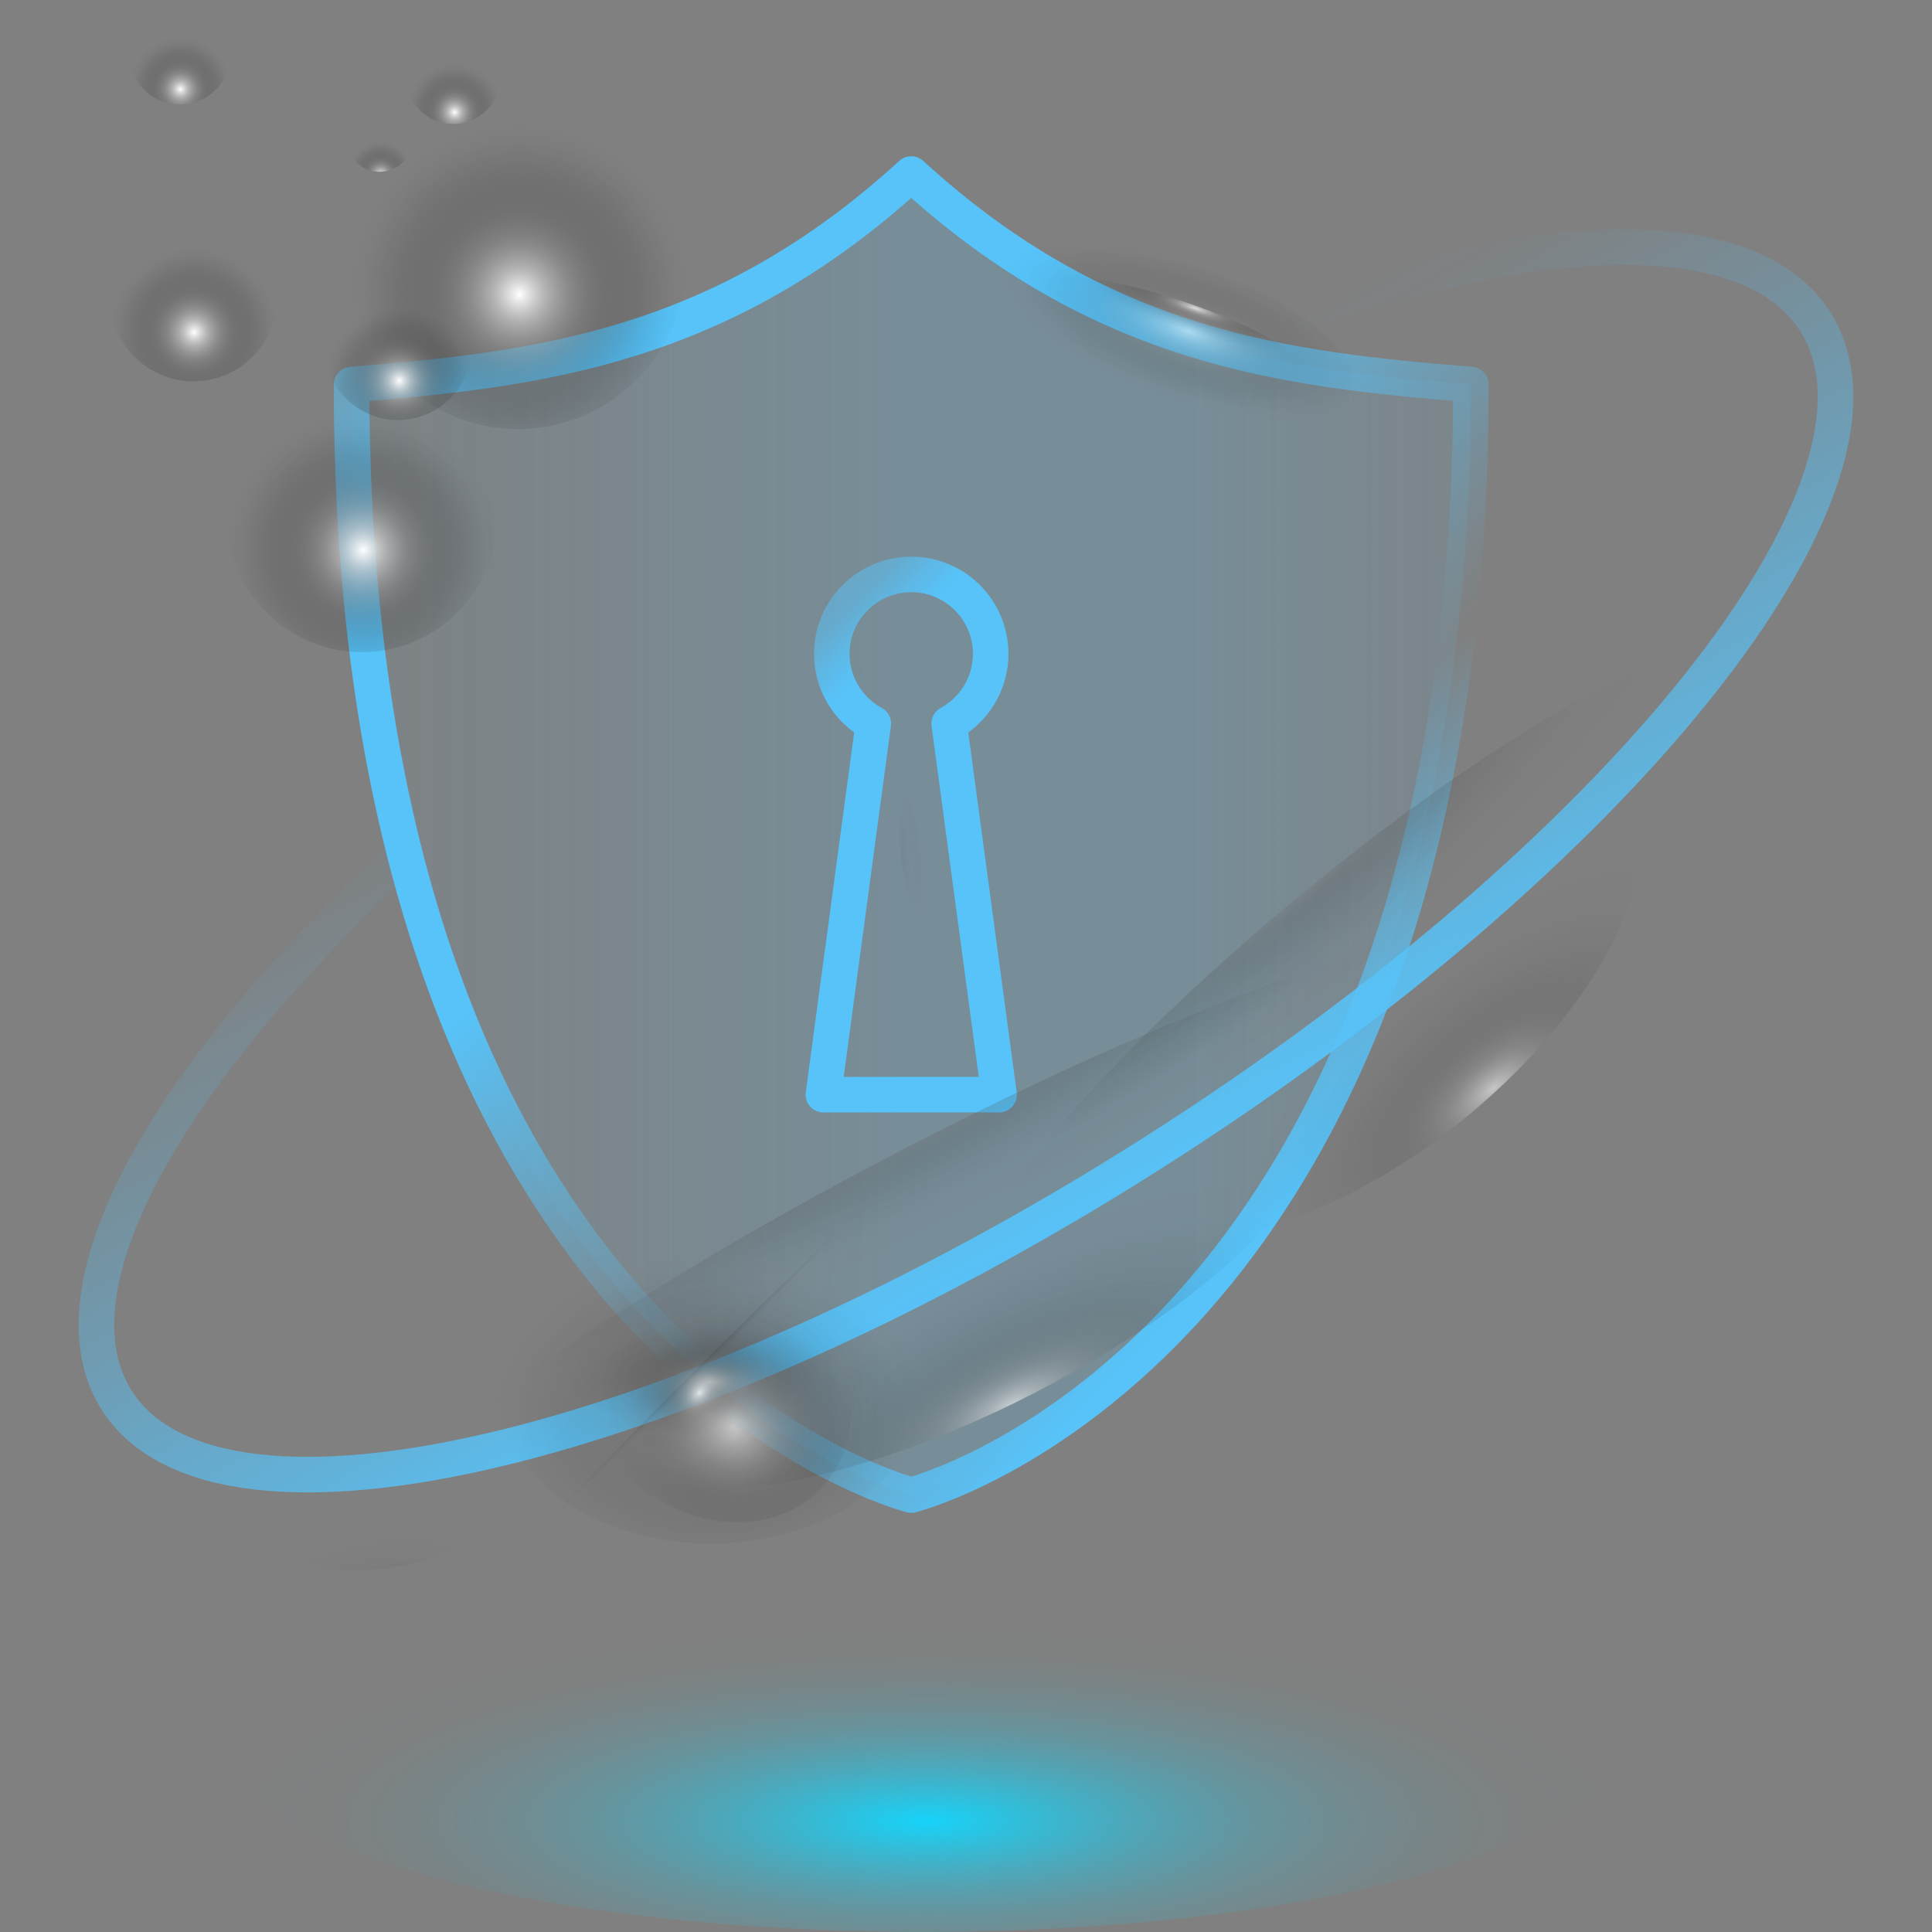 <svg width="300" height="300" viewBox="0 0 300 300" fill="none" xmlns="http://www.w3.org/2000/svg">
<rect x="0" y="0" width="300" height="300" fill="#808080" stroke="none"/>
<path d="M141.496 232.153C141.496 232.153 54.589 210.475 54.589 59.71C83.558 57.361 111.924 54.077 141.496 27.025C171.068 54.077 199.434 57.361 228.403 59.71C228.403 210.475 141.496 232.153 141.496 232.153Z" fill="url(#paint0_linear_15_2080)" fill-opacity="0.2" stroke="url(#paint1_linear_15_2080)" stroke-width="5.52" stroke-linecap="round" stroke-linejoin="round"/>
<path d="M155.139 169.978L147.385 112.357C151.228 110.268 153.834 106.199 153.834 101.524C153.834 94.548 148.032 88.923 140.989 89.205C134.627 89.461 129.449 94.613 129.171 100.965C128.955 105.874 131.613 110.186 135.607 112.357L127.853 169.978H155.139Z" stroke="url(#paint2_linear_15_2080)" stroke-width="5.52" stroke-linecap="round" stroke-linejoin="round"/>
<path d="M188.185 53.526C192.109 51.967 195.969 50.519 199.755 49.193C240.025 35.072 271.878 34.244 281.852 49.921C297.811 75.001 251.708 132.835 178.883 179.094C106.057 225.354 34.081 242.526 18.127 217.442C7.081 200.079 25.772 167.022 62.482 132.978" stroke="url(#paint3_linear_15_2080)" stroke-width="5.52" stroke-linecap="round" stroke-linejoin="round"/>
<path style="mix-blend-mode:color-dodge" d="M220.18 214.565C220.18 216.277 171.003 217.663 110.341 217.663C49.68 217.663 0.502 216.277 0.502 214.565C0.502 212.853 49.68 211.467 110.341 211.467C171.003 211.467 220.18 212.853 220.18 214.565Z" fill="url(#paint4_radial_15_2080)"/>
<path style="mix-blend-mode:color-dodge" opacity="0.5" d="M110.342 239.701C128.985 239.701 144.098 228.447 144.098 214.565C144.098 200.683 128.985 189.429 110.342 189.429C91.698 189.429 76.585 200.683 76.585 214.565C76.585 228.447 91.698 239.701 110.342 239.701Z" fill="url(#paint5_radial_15_2080)"/>
<path style="mix-blend-mode:color-dodge" opacity="0.8" d="M110.341 225.696C124.259 225.696 135.542 220.713 135.542 214.565C135.542 208.417 124.259 203.433 110.341 203.433C96.424 203.433 85.141 208.417 85.141 214.565C85.141 220.713 96.424 225.696 110.341 225.696Z" fill="url(#paint6_radial_15_2080)"/>
<path style="mix-blend-mode:color-dodge" d="M155.508 169.436C156.657 170.584 137.363 191.717 112.423 216.64C87.479 241.564 66.329 260.838 65.18 259.689C64.03 258.541 83.324 237.409 108.264 212.485C133.209 187.561 154.359 168.288 155.508 169.436Z" fill="url(#paint7_radial_15_2080)"/>
<path style="mix-blend-mode:color-dodge" opacity="0.5" d="M127.202 231.41C134.868 223.75 133.535 209.998 124.224 200.694C114.913 191.39 101.149 190.058 93.483 197.719C85.816 205.379 87.149 219.131 96.46 228.435C105.771 237.738 119.535 239.07 127.202 231.41Z" fill="url(#paint8_radial_15_2080)"/>
<path style="mix-blend-mode:color-dodge" opacity="0.8" d="M117.809 222.025C123.532 216.308 124.828 208.332 120.704 204.212C116.58 200.091 108.598 201.386 102.875 207.104C97.153 212.822 95.857 220.797 99.981 224.918C104.104 229.038 112.087 227.743 117.809 222.025Z" fill="url(#paint9_radial_15_2080)"/>
<path style="mix-blend-mode:color-dodge" d="M246.252 72.505C245.727 74.083 216.52 65.832 181.016 54.072C145.507 42.317 117.15 31.506 117.67 29.929C118.195 28.351 147.402 36.602 182.907 48.361C218.415 60.117 246.773 70.928 246.252 72.505Z" fill="url(#paint10_radial_15_2080)"/>
<path style="mix-blend-mode:color-dodge" opacity="0.5" d="M210.134 60.541C212 54.915 200.895 46.176 185.33 41.024C169.765 35.872 155.635 36.256 153.769 41.883C151.904 47.51 163.009 56.248 178.574 61.401C194.138 66.553 208.268 66.168 210.134 60.541Z" fill="url(#paint11_radial_15_2080)"/>
<path style="mix-blend-mode:color-dodge" opacity="0.8" d="M202.998 58.185C202.17 60.676 192.083 59.58 180.465 55.732C168.847 51.885 160.1 46.745 160.924 44.254C161.752 41.762 171.839 42.859 183.457 46.706C195.075 50.554 203.822 55.693 202.998 58.185Z" fill="url(#paint12_radial_15_2080)"/>
<path style="mix-blend-mode:color-dodge" d="M127.124 226.68C124.817 223.915 161.479 189.593 209.013 150.019C256.548 110.445 296.948 80.608 299.255 83.372C301.562 86.137 264.9 120.459 217.366 160.033C169.836 199.607 129.431 229.445 127.124 226.68Z" fill="url(#paint13_radial_15_2080)"/>
<path style="mix-blend-mode:color-dodge" opacity="0.6" d="M228.193 173.033C249.425 155.358 259.921 132.973 251.634 123.035C243.348 113.098 219.418 119.371 198.185 137.047C176.952 154.723 166.457 177.108 174.743 187.045C183.03 196.983 206.96 190.709 228.193 173.033Z" fill="url(#paint14_radial_15_2080)"/>
<path style="mix-blend-mode:color-dodge" opacity="0.7" d="M225.711 170.057C262.325 139.577 286.4 108.144 279.485 99.85C272.569 91.557 237.281 109.542 200.666 140.023C164.052 170.504 139.977 201.936 146.893 210.23C153.809 218.524 189.097 200.538 225.711 170.057Z" fill="url(#paint15_radial_15_2080)"/>
<path style="mix-blend-mode:color-dodge" d="M80.405 66.634C94.888 66.634 106.629 54.736 106.629 40.059C106.629 25.382 94.888 13.484 80.405 13.484C65.922 13.484 54.182 25.382 54.182 40.059C54.182 54.736 65.922 66.634 80.405 66.634Z" fill="url(#paint16_radial_15_2080)"/>
<path style="mix-blend-mode:color-dodge" d="M27.936 16.214C32.355 16.214 35.937 12.585 35.937 8.107C35.937 3.63 32.355 0 27.936 0C23.517 0 19.935 3.63 19.935 8.107C19.935 12.585 23.517 16.214 27.936 16.214Z" fill="url(#paint17_radial_15_2080)"/>
<path style="mix-blend-mode:color-dodge" d="M61.814 65.226C68.206 65.226 73.388 59.974 73.388 53.496C73.388 47.018 68.206 41.767 61.814 41.767C55.421 41.767 50.239 47.018 50.239 53.496C50.239 59.974 55.421 65.226 61.814 65.226Z" fill="url(#paint18_radial_15_2080)"/>
<path style="mix-blend-mode:color-dodge" d="M70.375 19.256C74.492 19.256 77.829 15.873 77.829 11.699C77.829 7.526 74.492 4.143 70.375 4.143C66.257 4.143 62.92 7.526 62.92 11.699C62.92 15.873 66.257 19.256 70.375 19.256Z" fill="url(#paint19_radial_15_2080)"/>
<path style="mix-blend-mode:color-dodge" d="M58.935 26.674C61.785 26.674 64.095 24.333 64.095 21.444C64.095 18.556 61.785 16.214 58.935 16.214C56.084 16.214 53.774 18.556 53.774 21.444C53.774 24.333 56.084 26.674 58.935 26.674Z" fill="url(#paint20_radial_15_2080)"/>
<path style="mix-blend-mode:color-dodge" d="M30.052 59.211C37.285 59.211 43.149 53.269 43.149 45.939C43.149 38.609 37.285 32.667 30.052 32.667C22.819 32.667 16.956 38.609 16.956 45.939C16.956 53.269 22.819 59.211 30.052 59.211Z" fill="url(#paint21_radial_15_2080)"/>
<path style="mix-blend-mode:color-dodge" d="M56.215 101.259C67.901 101.259 77.374 91.66 77.374 79.819C77.374 67.978 67.901 58.379 56.215 58.379C44.53 58.379 35.057 67.978 35.057 79.819C35.057 91.66 44.53 101.259 56.215 101.259Z" fill="url(#paint22_radial_15_2080)"/>
<path style="mix-blend-mode:color-dodge" d="M152.992 201.213C223.183 164.984 278.744 133.021 277.091 129.824C275.438 126.626 217.196 153.403 147.005 189.633C76.813 225.863 21.252 257.825 22.905 261.022C24.558 264.22 82.8 237.443 152.992 201.213Z" fill="url(#paint23_radial_15_2080)"/>
<path style="mix-blend-mode:color-dodge" opacity="0.6" d="M160.756 216.231C192.111 200.047 212.713 177.612 206.771 166.12C200.83 154.628 170.595 158.431 139.24 174.615C107.885 190.799 87.284 213.235 93.225 224.727C99.166 236.219 129.401 232.415 160.756 216.231Z" fill="url(#paint24_radial_15_2080)"/>
<path style="mix-blend-mode:color-dodge" opacity="0.7" d="M158.976 212.789C213.045 184.882 252.856 154.483 247.897 144.892C242.938 135.301 195.088 150.149 141.019 178.057C86.951 205.964 47.14 236.363 52.099 245.954C57.057 255.545 104.908 240.697 158.976 212.789Z" fill="url(#paint25_radial_15_2080)"/>
<path style="mix-blend-mode:color-dodge" d="M1.925 232.179C1.79 229.895 25.989 226.615 55.973 224.847C85.956 223.08 110.372 223.5 110.506 225.779C110.641 228.063 86.442 231.343 56.458 233.111C26.475 234.878 2.059 234.458 1.925 232.179Z" fill="url(#paint26_radial_15_2080)"/>
<path style="mix-blend-mode:color-dodge" opacity="0.6" d="M57.111 243.816C70.505 243.026 80.97 235.738 80.485 227.54C80.001 219.341 68.75 213.335 55.356 214.126C41.962 214.916 31.497 222.203 31.982 230.402C32.467 238.601 43.717 244.606 57.111 243.816Z" fill="url(#paint27_radial_15_2080)"/>
<path style="mix-blend-mode:color-dodge" opacity="0.7" d="M56.966 241.359C80.062 239.996 98.457 233.345 98.053 226.503C97.648 219.661 78.598 215.22 55.501 216.582C32.405 217.945 14.01 224.597 14.414 231.439C14.819 238.281 33.87 242.722 56.966 241.359Z" fill="url(#paint28_radial_15_2080)"/>
<path style="mix-blend-mode:color-dodge" d="M146.219 94.807C147.776 94.647 150.724 111.056 152.806 131.452C154.888 151.848 155.317 168.513 153.76 168.669C152.203 168.829 149.254 152.42 147.173 132.024C145.091 111.628 144.662 94.963 146.219 94.807Z" fill="url(#paint29_radial_15_2080)"/>
<path style="mix-blend-mode:color-dodge" opacity="0.6" d="M151.686 148.22C157.275 147.65 161.052 139.802 160.121 130.691C159.19 121.58 153.904 114.656 148.314 115.227C142.724 115.797 138.948 123.645 139.879 132.756C140.81 141.867 146.096 148.791 151.686 148.22Z" fill="url(#paint30_radial_15_2080)"/>
<path style="mix-blend-mode:color-dodge" opacity="0.7" d="M152.907 160.169C157.572 159.693 160.052 146.572 158.447 130.862C156.842 115.151 151.758 102.801 147.093 103.277C142.427 103.753 139.947 116.875 141.552 132.585C143.158 148.295 148.241 160.645 152.907 160.169Z" fill="url(#paint31_radial_15_2080)"/>
<path style="mix-blend-mode:color-dodge" d="M143.235 299.996C203.598 299.996 252.532 286.464 252.532 269.772C252.532 253.081 203.598 239.549 143.235 239.549C82.872 239.549 33.938 253.081 33.938 269.772C33.938 286.464 82.872 299.996 143.235 299.996Z" fill="url(#paint32_radial_15_2080)"/>
<path style="mix-blend-mode:color-dodge" d="M143.235 286.71C177.063 286.71 204.486 279.127 204.486 269.772C204.486 260.418 177.063 252.834 143.235 252.834C109.407 252.834 81.984 260.418 81.984 269.772C81.984 279.127 109.407 286.71 143.235 286.71Z" fill="url(#paint33_radial_15_2080)"/>
<defs>
<linearGradient id="paint0_linear_15_2080" x1="54.589" y1="129.589" x2="228.398" y2="129.589" gradientUnits="userSpaceOnUse">
<stop stop-color="#57C3F9" stop-opacity="0.2"/>
<stop offset="0.07" stop-color="#57C3F9" stop-opacity="0.28"/>
<stop offset="0.2" stop-color="#57C3F9" stop-opacity="0.49"/>
<stop offset="0.4" stop-color="#57C3F9" stop-opacity="0.83"/>
<stop offset="0.49" stop-color="#57C3F9"/>
<stop offset="0.76" stop-color="#57C3F9" stop-opacity="0.99"/>
<stop offset="0.82" stop-color="#57C3F9" stop-opacity="0.81"/>
<stop offset="0.87" stop-color="#57C3F9" stop-opacity="0.68"/>
<stop offset="0.92" stop-color="#57C3F9" stop-opacity="0.58"/>
<stop offset="0.96" stop-color="#57C3F9" stop-opacity="0.52"/>
<stop offset="1" stop-color="#57C3F9" stop-opacity="0.5"/>
</linearGradient>
<linearGradient id="paint1_linear_15_2080" x1="72.27" y1="40.35" x2="210.603" y2="178.797" gradientUnits="userSpaceOnUse">
<stop stop-color="#57C3F9" stop-opacity="0.5"/>
<stop offset="0.03" stop-color="#57C3F9" stop-opacity="0.58"/>
<stop offset="0.08" stop-color="#57C3F9" stop-opacity="0.79"/>
<stop offset="0.14" stop-color="#57C3F9"/>
<stop offset="0.42" stop-color="#57C3F9"/>
<stop offset="0.5" stop-color="#57C3F9" stop-opacity="0.73"/>
<stop offset="0.6" stop-color="#57C3F9" stop-opacity="0.42"/>
<stop offset="0.68" stop-color="#57C3F9" stop-opacity="0.19"/>
<stop offset="0.74" stop-color="#57C3F9" stop-opacity="0.05"/>
<stop offset="0.77" stop-color="#57C3F9" stop-opacity="0"/>
<stop offset="0.83" stop-color="#57C3F9" stop-opacity="0.29"/>
<stop offset="0.91" stop-color="#57C3F9" stop-opacity="0.67"/>
<stop offset="0.97" stop-color="#57C3F9" stop-opacity="0.91"/>
<stop offset="0.99" stop-color="#57C3F9"/>
</linearGradient>
<linearGradient id="paint2_linear_15_2080" x1="115.758" y1="108.136" x2="167.2" y2="159.621" gradientUnits="userSpaceOnUse">
<stop stop-color="#57C3F9" stop-opacity="0.5"/>
<stop offset="0.03" stop-color="#57C3F9" stop-opacity="0.58"/>
<stop offset="0.08" stop-color="#57C3F9" stop-opacity="0.79"/>
<stop offset="0.14" stop-color="#57C3F9"/>
<stop offset="0.42" stop-color="#57C3F9"/>
<stop offset="0.99" stop-color="#57C3F9"/>
</linearGradient>
<linearGradient id="paint3_linear_15_2080" x1="125.955" y1="89.659" x2="178.346" y2="185.831" gradientUnits="userSpaceOnUse">
<stop stop-color="#57C3F9" stop-opacity="0"/>
<stop offset="0.09" stop-color="#57C3F9" stop-opacity="0.05"/>
<stop offset="0.26" stop-color="#57C3F9" stop-opacity="0.19"/>
<stop offset="0.5" stop-color="#57C3F9" stop-opacity="0.42"/>
<stop offset="0.78" stop-color="#57C3F9" stop-opacity="0.73"/>
<stop offset="1" stop-color="#57C3F9"/>
</linearGradient>
<radialGradient id="paint4_radial_15_2080" cx="0" cy="0" r="1" gradientUnits="userSpaceOnUse" gradientTransform="translate(110.313 191.084) scale(109.808 3.038)">
<stop stop-color="white"/>
<stop offset="0.08" stop-color="#CDCDCD" stop-opacity="0.8"/>
<stop offset="0.17" stop-color="#9D9D9D" stop-opacity="0.62"/>
<stop offset="0.26" stop-color="#737373" stop-opacity="0.45"/>
<stop offset="0.36" stop-color="#4F4F4F" stop-opacity="0.31"/>
<stop offset="0.46" stop-color="#323232" stop-opacity="0.2"/>
<stop offset="0.57" stop-color="#1C1C1C" stop-opacity="0.11"/>
<stop offset="0.68" stop-color="#0C0C0C" stop-opacity="0.05"/>
<stop offset="0.82" stop-color="#020202" stop-opacity="0.01"/>
<stop offset="1" stop-opacity="0"/>
</radialGradient>
<radialGradient id="paint5_radial_15_2080" cx="0" cy="0" r="1" gradientUnits="userSpaceOnUse" gradientTransform="translate(110.27 219.802) scale(33.745 25.072)">
<stop stop-color="white"/>
<stop offset="0.15" stop-color="#C4C4C4" stop-opacity="0.77"/>
<stop offset="0.32" stop-color="#898989" stop-opacity="0.54"/>
<stop offset="0.48" stop-color="#585858" stop-opacity="0.35"/>
<stop offset="0.64" stop-color="#323232" stop-opacity="0.2"/>
<stop offset="0.78" stop-color="#161616" stop-opacity="0.09"/>
<stop offset="0.9" stop-color="#050505" stop-opacity="0.02"/>
<stop offset="1" stop-opacity="0"/>
</radialGradient>
<radialGradient id="paint6_radial_15_2080" cx="0" cy="0" r="1" gradientUnits="userSpaceOnUse" gradientTransform="translate(110.269 214.561) scale(25.194 11.134)">
<stop stop-color="#F8F8F8" stop-opacity="0.98"/>
<stop offset="0.09" stop-color="#C5C5C5" stop-opacity="0.77"/>
<stop offset="0.17" stop-color="#969696" stop-opacity="0.59"/>
<stop offset="0.26" stop-color="#6D6D6D" stop-opacity="0.43"/>
<stop offset="0.35" stop-color="#4B4B4B" stop-opacity="0.3"/>
<stop offset="0.45" stop-color="#303030" stop-opacity="0.19"/>
<stop offset="0.55" stop-color="#1A1A1A" stop-opacity="0.1"/>
<stop offset="0.66" stop-color="#0B0B0B" stop-opacity="0.05"/>
<stop offset="0.8" stop-color="#020202" stop-opacity="0.01"/>
<stop offset="1" stop-opacity="0"/>
</radialGradient>
<radialGradient id="paint7_radial_15_2080" cx="0" cy="0" r="1" gradientUnits="userSpaceOnUse" gradientTransform="translate(108.576 209.994) rotate(-44.976) scale(63.706 2.881)">
<stop stop-color="white"/>
<stop offset="0.08" stop-color="#CDCDCD" stop-opacity="0.8"/>
<stop offset="0.17" stop-color="#9D9D9D" stop-opacity="0.62"/>
<stop offset="0.26" stop-color="#737373" stop-opacity="0.45"/>
<stop offset="0.36" stop-color="#4F4F4F" stop-opacity="0.31"/>
<stop offset="0.46" stop-color="#323232" stop-opacity="0.2"/>
<stop offset="0.57" stop-color="#1C1C1C" stop-opacity="0.11"/>
<stop offset="0.68" stop-color="#0C0C0C" stop-opacity="0.05"/>
<stop offset="0.82" stop-color="#020202" stop-opacity="0.01"/>
<stop offset="1" stop-opacity="0"/>
</radialGradient>
<radialGradient id="paint8_radial_15_2080" cx="0" cy="0" r="1" gradientUnits="userSpaceOnUse" gradientTransform="translate(113.903 221.577) rotate(-44.976) scale(19.675 23.774)">
<stop stop-color="white"/>
<stop offset="0.15" stop-color="#C4C4C4" stop-opacity="0.77"/>
<stop offset="0.32" stop-color="#898989" stop-opacity="0.54"/>
<stop offset="0.48" stop-color="#585858" stop-opacity="0.35"/>
<stop offset="0.64" stop-color="#323232" stop-opacity="0.2"/>
<stop offset="0.78" stop-color="#161616" stop-opacity="0.09"/>
<stop offset="0.9" stop-color="#050505" stop-opacity="0.02"/>
<stop offset="1" stop-opacity="0"/>
</radialGradient>
<radialGradient id="paint9_radial_15_2080" cx="0" cy="0" r="1" gradientUnits="userSpaceOnUse" gradientTransform="translate(108.603 216.288) rotate(-44.976) scale(14.686 10.555)">
<stop stop-color="#F8F8F8" stop-opacity="0.98"/>
<stop offset="0.09" stop-color="#C5C5C5" stop-opacity="0.77"/>
<stop offset="0.17" stop-color="#969696" stop-opacity="0.59"/>
<stop offset="0.26" stop-color="#6D6D6D" stop-opacity="0.43"/>
<stop offset="0.35" stop-color="#4B4B4B" stop-opacity="0.3"/>
<stop offset="0.45" stop-color="#303030" stop-opacity="0.19"/>
<stop offset="0.55" stop-color="#1A1A1A" stop-opacity="0.1"/>
<stop offset="0.66" stop-color="#0B0B0B" stop-opacity="0.05"/>
<stop offset="0.8" stop-color="#020202" stop-opacity="0.01"/>
<stop offset="1" stop-opacity="0"/>
</radialGradient>
<radialGradient id="paint10_radial_15_2080" cx="0" cy="0" r="1" gradientUnits="userSpaceOnUse" gradientTransform="translate(196.382 6.417) rotate(18.316) scale(67.684 2.903)">
<stop stop-color="white"/>
<stop offset="0.08" stop-color="#CDCDCD" stop-opacity="0.8"/>
<stop offset="0.17" stop-color="#9D9D9D" stop-opacity="0.62"/>
<stop offset="0.26" stop-color="#737373" stop-opacity="0.45"/>
<stop offset="0.36" stop-color="#4F4F4F" stop-opacity="0.31"/>
<stop offset="0.46" stop-color="#323232" stop-opacity="0.2"/>
<stop offset="0.57" stop-color="#1C1C1C" stop-opacity="0.11"/>
<stop offset="0.68" stop-color="#0C0C0C" stop-opacity="0.05"/>
<stop offset="0.82" stop-color="#020202" stop-opacity="0.01"/>
<stop offset="1" stop-opacity="0"/>
</radialGradient>
<radialGradient id="paint11_radial_15_2080" cx="0" cy="0" r="1" gradientUnits="userSpaceOnUse" gradientTransform="translate(184.547 51.362) rotate(18.316) scale(29.75 10.777)">
<stop stop-color="white"/>
<stop offset="0.15" stop-color="#C4C4C4" stop-opacity="0.77"/>
<stop offset="0.32" stop-color="#898989" stop-opacity="0.54"/>
<stop offset="0.48" stop-color="#585858" stop-opacity="0.35"/>
<stop offset="0.64" stop-color="#323232" stop-opacity="0.2"/>
<stop offset="0.78" stop-color="#161616" stop-opacity="0.09"/>
<stop offset="0.9" stop-color="#050505" stop-opacity="0.02"/>
<stop offset="1" stop-opacity="0"/>
</radialGradient>
<radialGradient id="paint12_radial_15_2080" cx="0" cy="0" r="1" gradientUnits="userSpaceOnUse" gradientTransform="translate(185.658 47.883) rotate(18.326) scale(22.209 4.716)">
<stop stop-color="#F8F8F8" stop-opacity="0.98"/>
<stop offset="0.09" stop-color="#C5C5C5" stop-opacity="0.77"/>
<stop offset="0.17" stop-color="#969696" stop-opacity="0.59"/>
<stop offset="0.26" stop-color="#6D6D6D" stop-opacity="0.43"/>
<stop offset="0.35" stop-color="#4B4B4B" stop-opacity="0.3"/>
<stop offset="0.45" stop-color="#303030" stop-opacity="0.19"/>
<stop offset="0.55" stop-color="#1A1A1A" stop-opacity="0.1"/>
<stop offset="0.66" stop-color="#0B0B0B" stop-opacity="0.05"/>
<stop offset="0.8" stop-color="#020202" stop-opacity="0.01"/>
<stop offset="1" stop-opacity="0"/>
</radialGradient>
<radialGradient id="paint13_radial_15_2080" cx="0" cy="0" r="1" gradientUnits="userSpaceOnUse" gradientTransform="translate(193.131 129.487) rotate(140.223) scale(111.898 6.424)">
<stop stop-color="white"/>
<stop offset="0.16" stop-color="#C0C0C0" stop-opacity="0.75"/>
<stop offset="0.32" stop-color="#868686" stop-opacity="0.53"/>
<stop offset="0.48" stop-color="#565656" stop-opacity="0.34"/>
<stop offset="0.63" stop-color="#303030" stop-opacity="0.19"/>
<stop offset="0.77" stop-color="#161616" stop-opacity="0.09"/>
<stop offset="0.9" stop-color="#050505" stop-opacity="0.02"/>
<stop offset="0.99" stop-opacity="0"/>
</radialGradient>
<radialGradient id="paint14_radial_15_2080" cx="0" cy="0" r="1" gradientUnits="userSpaceOnUse" gradientTransform="translate(231.872 169.071) rotate(140.223) scale(49.91 23.544)">
<stop stop-color="#F8F8F8" stop-opacity="0.98"/>
<stop offset="0.09" stop-color="#C5C5C5" stop-opacity="0.77"/>
<stop offset="0.17" stop-color="#969696" stop-opacity="0.59"/>
<stop offset="0.26" stop-color="#6D6D6D" stop-opacity="0.43"/>
<stop offset="0.35" stop-color="#4B4B4B" stop-opacity="0.3"/>
<stop offset="0.44" stop-color="#303030" stop-opacity="0.19"/>
<stop offset="0.55" stop-color="#1A1A1A" stop-opacity="0.1"/>
<stop offset="0.66" stop-color="#0B0B0B" stop-opacity="0.05"/>
<stop offset="0.8" stop-color="#020202" stop-opacity="0.01"/>
<stop offset="1" stop-opacity="0"/>
</radialGradient>
<radialGradient id="paint15_radial_15_2080" cx="0" cy="0" r="1" gradientUnits="userSpaceOnUse" gradientTransform="translate(199.16 134.967) rotate(140.223) scale(86.183 19.427)">
<stop stop-color="#F8F8F8" stop-opacity="0.98"/>
<stop offset="0.09" stop-color="#C5C5C5" stop-opacity="0.77"/>
<stop offset="0.17" stop-color="#969696" stop-opacity="0.59"/>
<stop offset="0.26" stop-color="#6D6D6D" stop-opacity="0.43"/>
<stop offset="0.35" stop-color="#4B4B4B" stop-opacity="0.3"/>
<stop offset="0.44" stop-color="#303030" stop-opacity="0.19"/>
<stop offset="0.55" stop-color="#1A1A1A" stop-opacity="0.1"/>
<stop offset="0.66" stop-color="#0B0B0B" stop-opacity="0.05"/>
<stop offset="0.8" stop-color="#020202" stop-opacity="0.01"/>
<stop offset="1" stop-opacity="0"/>
</radialGradient>
<radialGradient id="paint16_radial_15_2080" cx="0" cy="0" r="1" gradientUnits="userSpaceOnUse" gradientTransform="translate(80.66 45.714) scale(26.302 26.509)">
<stop stop-color="white"/>
<stop offset="0.15" stop-color="#C4C4C4" stop-opacity="0.77"/>
<stop offset="0.32" stop-color="#898989" stop-opacity="0.54"/>
<stop offset="0.48" stop-color="#585858" stop-opacity="0.35"/>
<stop offset="0.64" stop-color="#323232" stop-opacity="0.2"/>
<stop offset="0.78" stop-color="#161616" stop-opacity="0.09"/>
<stop offset="0.9" stop-color="#050505" stop-opacity="0.02"/>
<stop offset="1" stop-opacity="0"/>
</radialGradient>
<radialGradient id="paint17_radial_15_2080" cx="0" cy="0" r="1" gradientUnits="userSpaceOnUse" gradientTransform="translate(28.026 13.842) scale(8.024 8.087)">
<stop stop-color="white"/>
<stop offset="0.15" stop-color="#C4C4C4" stop-opacity="0.77"/>
<stop offset="0.32" stop-color="#898989" stop-opacity="0.54"/>
<stop offset="0.48" stop-color="#585858" stop-opacity="0.35"/>
<stop offset="0.64" stop-color="#323232" stop-opacity="0.2"/>
<stop offset="0.78" stop-color="#161616" stop-opacity="0.09"/>
<stop offset="0.9" stop-color="#050505" stop-opacity="0.02"/>
<stop offset="1" stop-opacity="0"/>
</radialGradient>
<radialGradient id="paint18_radial_15_2080" cx="0" cy="0" r="1" gradientUnits="userSpaceOnUse" gradientTransform="translate(62.008 59.12) scale(11.61 11.701)">
<stop stop-color="white"/>
<stop offset="0.15" stop-color="#C4C4C4" stop-opacity="0.77"/>
<stop offset="0.32" stop-color="#898989" stop-opacity="0.54"/>
<stop offset="0.48" stop-color="#585858" stop-opacity="0.35"/>
<stop offset="0.64" stop-color="#323232" stop-opacity="0.2"/>
<stop offset="0.78" stop-color="#161616" stop-opacity="0.09"/>
<stop offset="0.9" stop-color="#050505" stop-opacity="0.02"/>
<stop offset="1" stop-opacity="0"/>
</radialGradient>
<radialGradient id="paint19_radial_15_2080" cx="0" cy="0" r="1" gradientUnits="userSpaceOnUse" gradientTransform="translate(70.596 17.426) scale(7.481 7.54)">
<stop stop-color="white"/>
<stop offset="0.15" stop-color="#C4C4C4" stop-opacity="0.77"/>
<stop offset="0.32" stop-color="#898989" stop-opacity="0.54"/>
<stop offset="0.48" stop-color="#585858" stop-opacity="0.35"/>
<stop offset="0.64" stop-color="#323232" stop-opacity="0.2"/>
<stop offset="0.78" stop-color="#161616" stop-opacity="0.09"/>
<stop offset="0.9" stop-color="#050505" stop-opacity="0.02"/>
<stop offset="1" stop-opacity="0"/>
</radialGradient>
<radialGradient id="paint20_radial_15_2080" cx="0" cy="0" r="1" gradientUnits="userSpaceOnUse" gradientTransform="translate(59.121 27.147) scale(5.177 5.217)">
<stop stop-color="white"/>
<stop offset="0.15" stop-color="#C4C4C4" stop-opacity="0.77"/>
<stop offset="0.32" stop-color="#898989" stop-opacity="0.54"/>
<stop offset="0.48" stop-color="#585858" stop-opacity="0.35"/>
<stop offset="0.64" stop-color="#323232" stop-opacity="0.2"/>
<stop offset="0.78" stop-color="#161616" stop-opacity="0.09"/>
<stop offset="0.9" stop-color="#050505" stop-opacity="0.02"/>
<stop offset="1" stop-opacity="0"/>
</radialGradient>
<radialGradient id="paint21_radial_15_2080" cx="0" cy="0" r="1" gradientUnits="userSpaceOnUse" gradientTransform="translate(30.15 51.58) scale(13.136 13.239)">
<stop stop-color="white"/>
<stop offset="0.15" stop-color="#C4C4C4" stop-opacity="0.77"/>
<stop offset="0.32" stop-color="#898989" stop-opacity="0.54"/>
<stop offset="0.48" stop-color="#585858" stop-opacity="0.35"/>
<stop offset="0.64" stop-color="#323232" stop-opacity="0.2"/>
<stop offset="0.78" stop-color="#161616" stop-opacity="0.09"/>
<stop offset="0.9" stop-color="#050505" stop-opacity="0.02"/>
<stop offset="1" stop-opacity="0"/>
</radialGradient>
<radialGradient id="paint22_radial_15_2080" cx="0" cy="0" r="1" gradientUnits="userSpaceOnUse" gradientTransform="translate(56.397 85.382) scale(21.22 21.387)">
<stop stop-color="white"/>
<stop offset="0.15" stop-color="#C4C4C4" stop-opacity="0.77"/>
<stop offset="0.32" stop-color="#898989" stop-opacity="0.54"/>
<stop offset="0.48" stop-color="#585858" stop-opacity="0.35"/>
<stop offset="0.64" stop-color="#323232" stop-opacity="0.2"/>
<stop offset="0.78" stop-color="#161616" stop-opacity="0.09"/>
<stop offset="0.9" stop-color="#050505" stop-opacity="0.02"/>
<stop offset="1" stop-opacity="0"/>
</radialGradient>
<radialGradient id="paint23_radial_15_2080" cx="0" cy="0" r="1" gradientUnits="userSpaceOnUse" gradientTransform="translate(134.374 165.446) rotate(152.699) scale(143.009 6.424)">
<stop stop-color="white"/>
<stop offset="0.16" stop-color="#C0C0C0" stop-opacity="0.75"/>
<stop offset="0.32" stop-color="#868686" stop-opacity="0.53"/>
<stop offset="0.48" stop-color="#565656" stop-opacity="0.34"/>
<stop offset="0.63" stop-color="#303030" stop-opacity="0.19"/>
<stop offset="0.77" stop-color="#161616" stop-opacity="0.09"/>
<stop offset="0.9" stop-color="#050505" stop-opacity="0.02"/>
<stop offset="0.99" stop-opacity="0"/>
</radialGradient>
<radialGradient id="paint24_radial_15_2080" cx="0" cy="0" r="1" gradientUnits="userSpaceOnUse" gradientTransform="translate(157.141 218.001) rotate(152.699) scale(63.987 23.536)">
<stop stop-color="#F8F8F8" stop-opacity="0.98"/>
<stop offset="0.09" stop-color="#C5C5C5" stop-opacity="0.77"/>
<stop offset="0.17" stop-color="#969696" stop-opacity="0.59"/>
<stop offset="0.26" stop-color="#6D6D6D" stop-opacity="0.43"/>
<stop offset="0.35" stop-color="#4B4B4B" stop-opacity="0.3"/>
<stop offset="0.44" stop-color="#303030" stop-opacity="0.19"/>
<stop offset="0.55" stop-color="#1A1A1A" stop-opacity="0.1"/>
<stop offset="0.66" stop-color="#0B0B0B" stop-opacity="0.05"/>
<stop offset="0.8" stop-color="#020202" stop-opacity="0.01"/>
<stop offset="1" stop-opacity="0"/>
</radialGradient>
<radialGradient id="paint25_radial_15_2080" cx="0" cy="0" r="1" gradientUnits="userSpaceOnUse" gradientTransform="translate(141.233 171.511) rotate(152.699) scale(110.018 19.424)">
<stop stop-color="#F8F8F8" stop-opacity="0.98"/>
<stop offset="0.09" stop-color="#C5C5C5" stop-opacity="0.77"/>
<stop offset="0.17" stop-color="#969696" stop-opacity="0.59"/>
<stop offset="0.26" stop-color="#6D6D6D" stop-opacity="0.43"/>
<stop offset="0.35" stop-color="#4B4B4B" stop-opacity="0.3"/>
<stop offset="0.44" stop-color="#303030" stop-opacity="0.19"/>
<stop offset="0.55" stop-color="#1A1A1A" stop-opacity="0.1"/>
<stop offset="0.66" stop-color="#0B0B0B" stop-opacity="0.05"/>
<stop offset="0.8" stop-color="#020202" stop-opacity="0.01"/>
<stop offset="1" stop-opacity="0"/>
</radialGradient>
<radialGradient id="paint26_radial_15_2080" cx="0" cy="0" r="1" gradientUnits="userSpaceOnUse" gradientTransform="translate(52.453 191.977) rotate(176.633) scale(54.413 4.078)">
<stop stop-color="white"/>
<stop offset="0.16" stop-color="#C0C0C0" stop-opacity="0.75"/>
<stop offset="0.32" stop-color="#868686" stop-opacity="0.53"/>
<stop offset="0.48" stop-color="#565656" stop-opacity="0.34"/>
<stop offset="0.63" stop-color="#303030" stop-opacity="0.19"/>
<stop offset="0.77" stop-color="#161616" stop-opacity="0.09"/>
<stop offset="0.9" stop-color="#050505" stop-opacity="0.02"/>
<stop offset="0.99" stop-opacity="0"/>
</radialGradient>
<radialGradient id="paint27_radial_15_2080" cx="0" cy="0" r="1" gradientUnits="userSpaceOnUse" gradientTransform="translate(61.514 253.07) rotate(176.623) scale(24.218 14.941)">
<stop stop-color="#F8F8F8" stop-opacity="0.98"/>
<stop offset="0.09" stop-color="#C5C5C5" stop-opacity="0.77"/>
<stop offset="0.17" stop-color="#969696" stop-opacity="0.59"/>
<stop offset="0.26" stop-color="#6D6D6D" stop-opacity="0.43"/>
<stop offset="0.35" stop-color="#4B4B4B" stop-opacity="0.3"/>
<stop offset="0.44" stop-color="#303030" stop-opacity="0.19"/>
<stop offset="0.55" stop-color="#1A1A1A" stop-opacity="0.1"/>
<stop offset="0.66" stop-color="#0B0B0B" stop-opacity="0.05"/>
<stop offset="0.8" stop-color="#020202" stop-opacity="0.01"/>
<stop offset="1" stop-opacity="0"/>
</radialGradient>
<radialGradient id="paint28_radial_15_2080" cx="0" cy="0" r="1" gradientUnits="userSpaceOnUse" gradientTransform="translate(57.188 201.893) rotate(176.623) scale(41.792 12.328)">
<stop stop-color="#F8F8F8" stop-opacity="0.98"/>
<stop offset="0.09" stop-color="#C5C5C5" stop-opacity="0.77"/>
<stop offset="0.17" stop-color="#969696" stop-opacity="0.59"/>
<stop offset="0.26" stop-color="#6D6D6D" stop-opacity="0.43"/>
<stop offset="0.35" stop-color="#4B4B4B" stop-opacity="0.3"/>
<stop offset="0.44" stop-color="#303030" stop-opacity="0.19"/>
<stop offset="0.55" stop-color="#1A1A1A" stop-opacity="0.1"/>
<stop offset="0.66" stop-color="#0B0B0B" stop-opacity="0.05"/>
<stop offset="0.8" stop-color="#020202" stop-opacity="0.01"/>
<stop offset="1" stop-opacity="0"/>
</radialGradient>
<radialGradient id="paint29_radial_15_2080" cx="0" cy="0" r="1" gradientUnits="userSpaceOnUse" gradientTransform="translate(181.813 126.44) rotate(-95.835) scale(37.024 2.72)">
<stop stop-color="white"/>
<stop offset="0.16" stop-color="#C0C0C0" stop-opacity="0.75"/>
<stop offset="0.32" stop-color="#868686" stop-opacity="0.53"/>
<stop offset="0.48" stop-color="#565656" stop-opacity="0.34"/>
<stop offset="0.63" stop-color="#303030" stop-opacity="0.19"/>
<stop offset="0.77" stop-color="#161616" stop-opacity="0.09"/>
<stop offset="0.9" stop-color="#050505" stop-opacity="0.02"/>
<stop offset="0.99" stop-opacity="0"/>
</radialGradient>
<radialGradient id="paint30_radial_15_2080" cx="0" cy="0" r="1" gradientUnits="userSpaceOnUse" gradientTransform="translate(133.394 132.696) rotate(-95.835) scale(16.565 10.24)">
<stop stop-color="#F8F8F8" stop-opacity="0.98"/>
<stop offset="0.09" stop-color="#C5C5C5" stop-opacity="0.77"/>
<stop offset="0.17" stop-color="#969696" stop-opacity="0.59"/>
<stop offset="0.26" stop-color="#6D6D6D" stop-opacity="0.43"/>
<stop offset="0.35" stop-color="#4B4B4B" stop-opacity="0.3"/>
<stop offset="0.44" stop-color="#303030" stop-opacity="0.19"/>
<stop offset="0.55" stop-color="#1A1A1A" stop-opacity="0.1"/>
<stop offset="0.66" stop-color="#0B0B0B" stop-opacity="0.05"/>
<stop offset="0.8" stop-color="#020202" stop-opacity="0.01"/>
<stop offset="1" stop-opacity="0"/>
</radialGradient>
<radialGradient id="paint31_radial_15_2080" cx="0" cy="0" r="1" gradientUnits="userSpaceOnUse" gradientTransform="translate(134.917 134.304) rotate(-95.835) scale(28.634 8.557)">
<stop stop-color="#F8F8F8" stop-opacity="0.98"/>
<stop offset="0.09" stop-color="#C5C5C5" stop-opacity="0.77"/>
<stop offset="0.17" stop-color="#969696" stop-opacity="0.59"/>
<stop offset="0.26" stop-color="#6D6D6D" stop-opacity="0.43"/>
<stop offset="0.35" stop-color="#4B4B4B" stop-opacity="0.3"/>
<stop offset="0.44" stop-color="#303030" stop-opacity="0.19"/>
<stop offset="0.55" stop-color="#1A1A1A" stop-opacity="0.1"/>
<stop offset="0.66" stop-color="#0B0B0B" stop-opacity="0.05"/>
<stop offset="0.8" stop-color="#020202" stop-opacity="0.01"/>
<stop offset="1" stop-opacity="0"/>
</radialGradient>
<radialGradient id="paint32_radial_15_2080" cx="0" cy="0" r="1" gradientUnits="userSpaceOnUse" gradientTransform="translate(143.82 282.753) scale(109.722 30.57)">
<stop stop-color="#16D3F9"/>
<stop offset="0.04" stop-color="#16D3F9" stop-opacity="0.92"/>
<stop offset="0.15" stop-color="#16D3F9" stop-opacity="0.71"/>
<stop offset="0.26" stop-color="#16D3F9" stop-opacity="0.52"/>
<stop offset="0.37" stop-color="#16D3F9" stop-opacity="0.36"/>
<stop offset="0.48" stop-color="#16D3F9" stop-opacity="0.23"/>
<stop offset="0.6" stop-color="#16D3F9" stop-opacity="0.13"/>
<stop offset="0.72" stop-color="#16D3F9" stop-opacity="0.06"/>
<stop offset="0.85" stop-color="#16D3F9" stop-opacity="0.01"/>
<stop offset="1" stop-color="#16D3F9" stop-opacity="0"/>
</radialGradient>
<radialGradient id="paint33_radial_15_2080" cx="0" cy="0" r="1" gradientUnits="userSpaceOnUse" gradientTransform="translate(143.82 -857.56) scale(61.491 17.132)">
<stop stop-color="#16D3F9"/>
<stop offset="0.04" stop-color="#16D3F9" stop-opacity="0.92"/>
<stop offset="0.15" stop-color="#16D3F9" stop-opacity="0.71"/>
<stop offset="0.26" stop-color="#16D3F9" stop-opacity="0.52"/>
<stop offset="0.37" stop-color="#16D3F9" stop-opacity="0.36"/>
<stop offset="0.48" stop-color="#16D3F9" stop-opacity="0.23"/>
<stop offset="0.6" stop-color="#16D3F9" stop-opacity="0.13"/>
<stop offset="0.72" stop-color="#16D3F9" stop-opacity="0.06"/>
<stop offset="0.85" stop-color="#16D3F9" stop-opacity="0.01"/>
<stop offset="1" stop-color="#16D3F9" stop-opacity="0"/>
</radialGradient>
</defs>
</svg>
